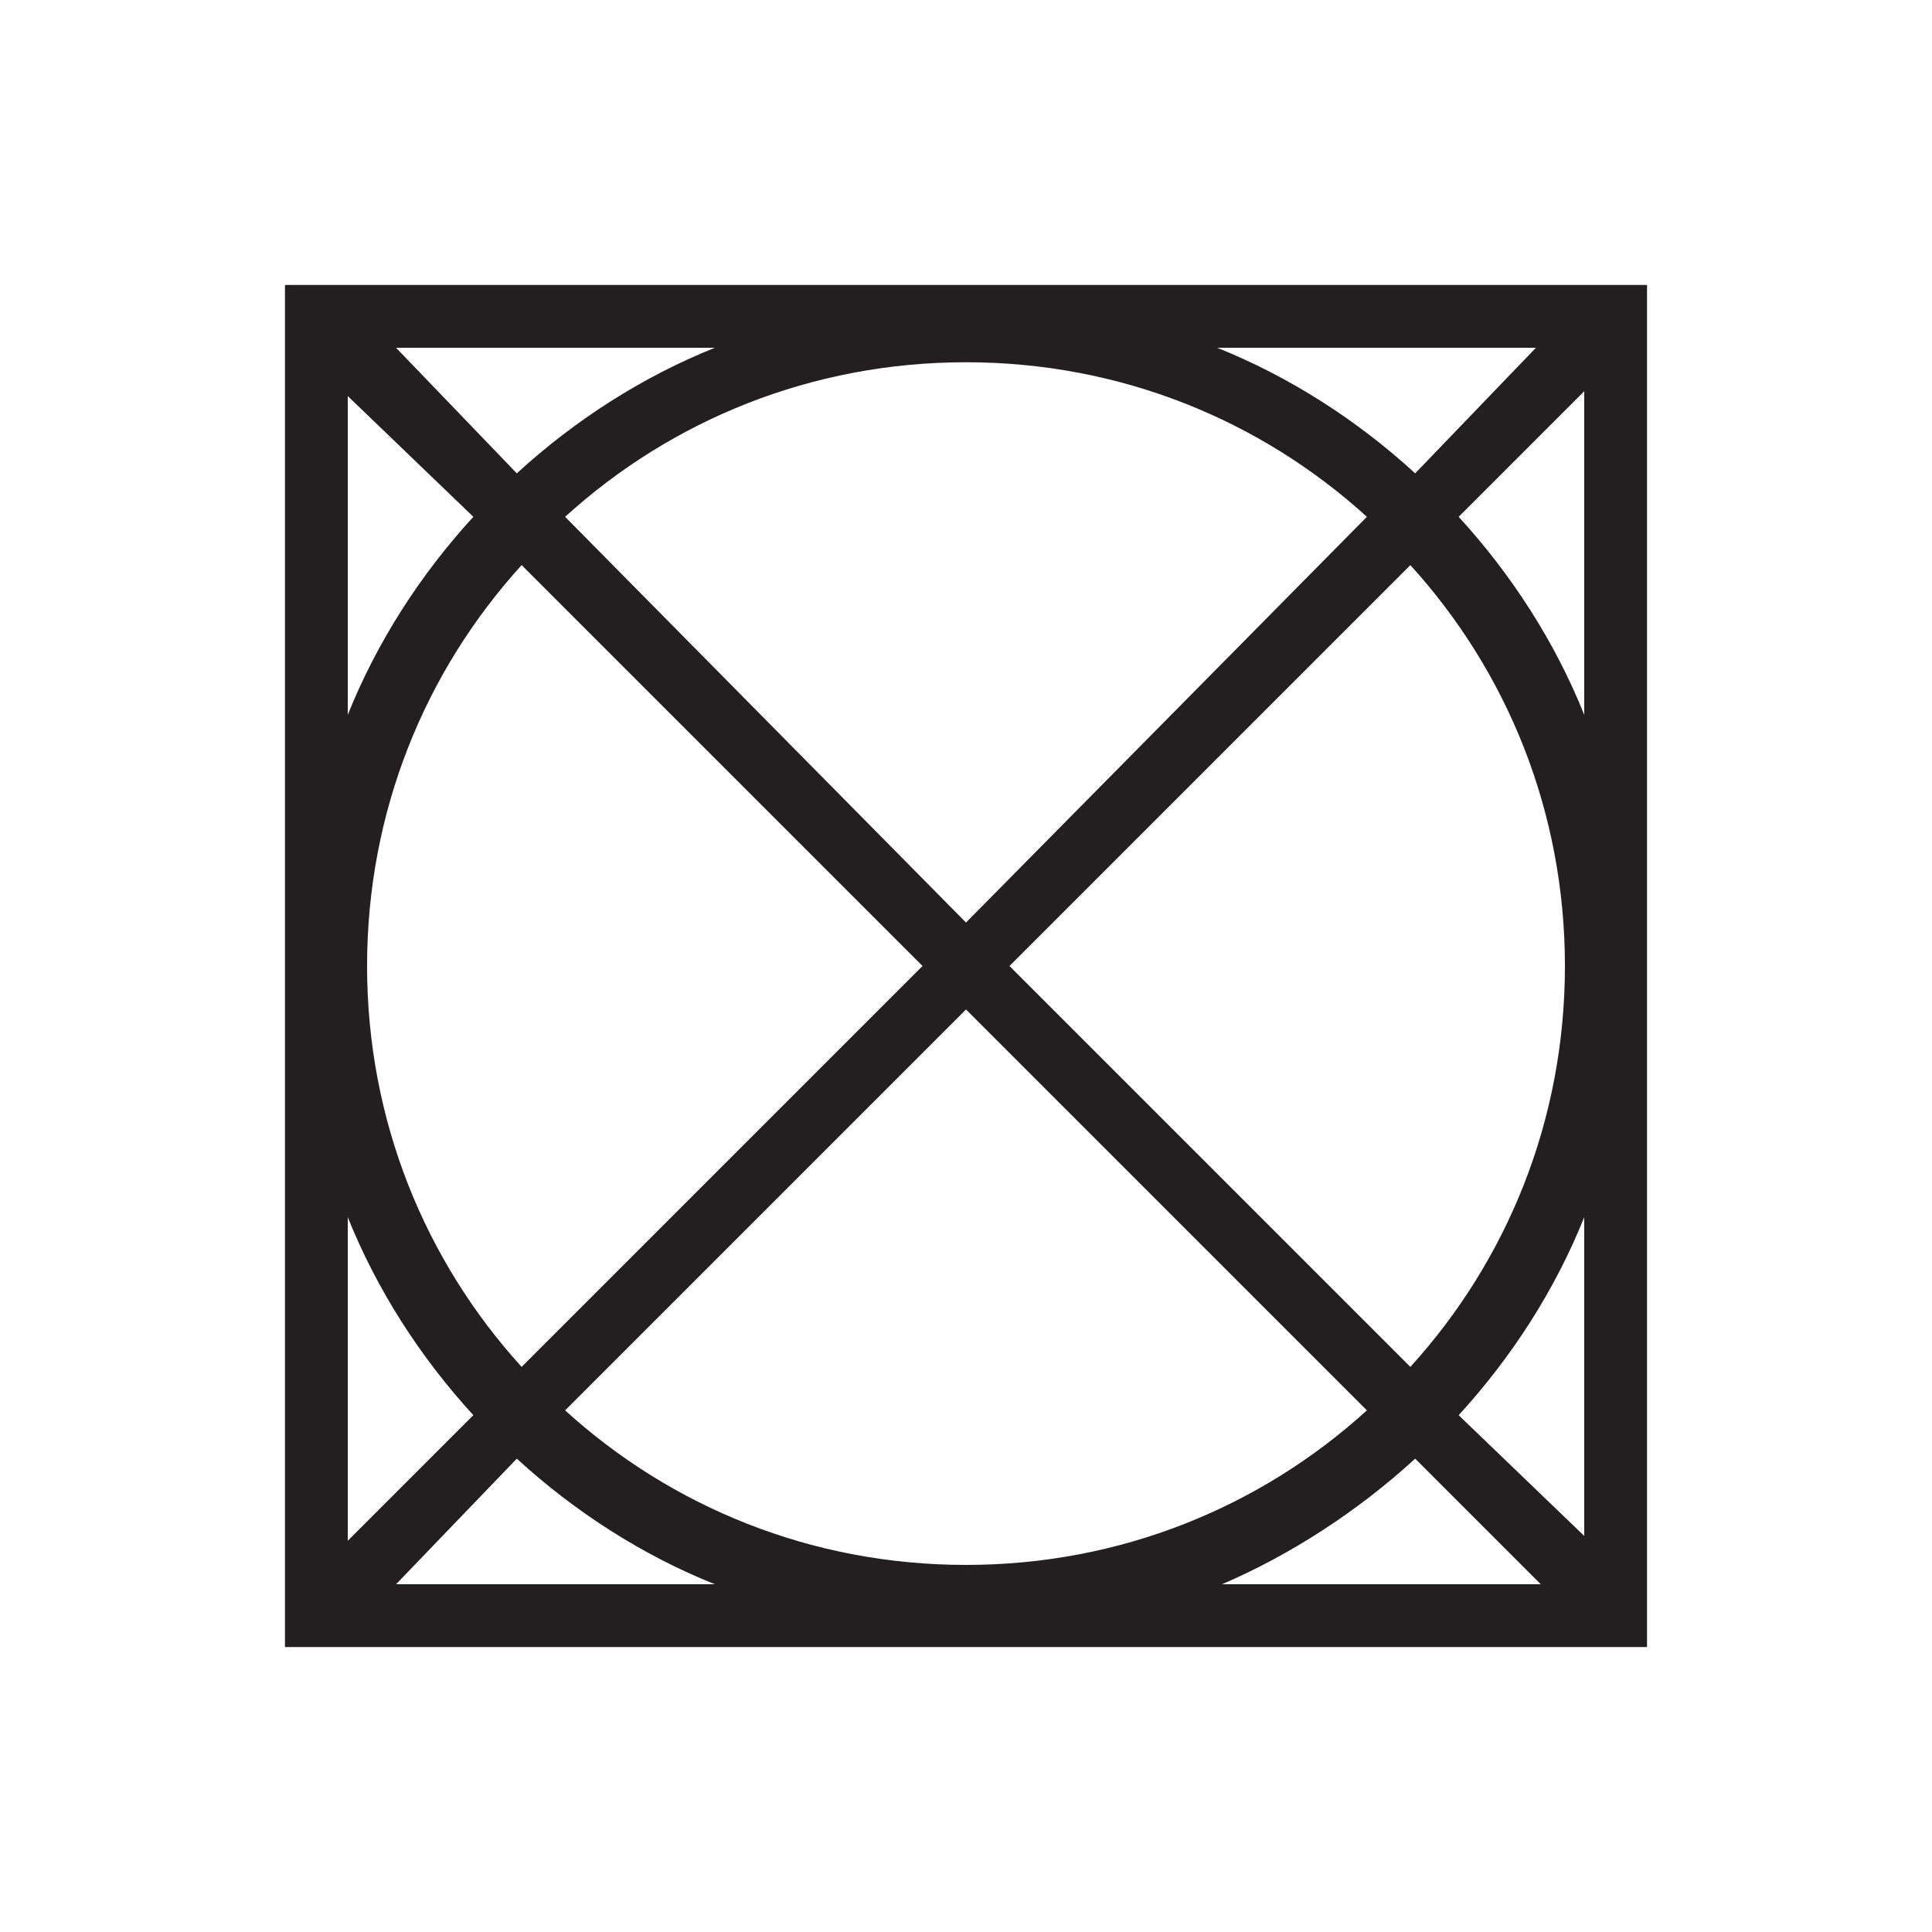 <?xml version="1.0" encoding="utf-8"?>
<!-- Generator: Adobe Illustrator 22.1.0, SVG Export Plug-In . SVG Version: 6.00 Build 0)  -->
<svg version="1.0" id="Calque_1" xmlns="http://www.w3.org/2000/svg" xmlns:xlink="http://www.w3.org/1999/xlink" x="0px" y="0px"
	 viewBox="0 0 40 40" style="enable-background:new 0 0 40 40;" xml:space="preserve">
<style type="text/css">
	.st0{fill:#231F20;}
</style>
<path class="st0" d="M5.9,5.9v28.2h28.2V5.9H5.9z M19.1,20l-8.3,8.3c-2-2.2-3.2-5.1-3.2-8.3c0-3.2,1.2-6.1,3.2-8.3L19.1,20z
	 M11.7,10.7c2.2-2,5.1-3.2,8.3-3.2c3.2,0,6.1,1.2,8.3,3.2L20,19.1L11.7,10.7z M20,20.9l8.3,8.3c-2.2,2-5.1,3.2-8.3,3.2
	c-3.2,0-6.1-1.2-8.3-3.2L20,20.9z M20.9,20l8.3-8.3c2,2.2,3.2,5.1,3.2,8.3c0,3.2-1.2,6.1-3.2,8.3L20.9,20z M29.3,9.8
	c-1.2-1.1-2.6-2-4.1-2.6h6.6L29.3,9.8z M10.7,9.8L8.2,7.2h6.6C13.3,7.8,11.9,8.7,10.7,9.8z M9.8,10.7c-1.1,1.2-2,2.6-2.6,4.1V8.2
	L9.8,10.7z M7.2,25.2c0.6,1.5,1.5,2.9,2.6,4.1l-2.6,2.6V25.2z M10.7,30.2c1.2,1.1,2.6,2,4.1,2.6H8.2L10.7,30.2z M29.3,30.2l2.6,2.6
	h-6.6C26.7,32.2,28.1,31.3,29.3,30.2z M30.2,29.3c1.1-1.2,2-2.6,2.6-4.1v6.6L30.2,29.3z M32.8,14.8c-0.6-1.5-1.5-2.9-2.6-4.1
	l2.6-2.6V14.8z"/>
</svg>
